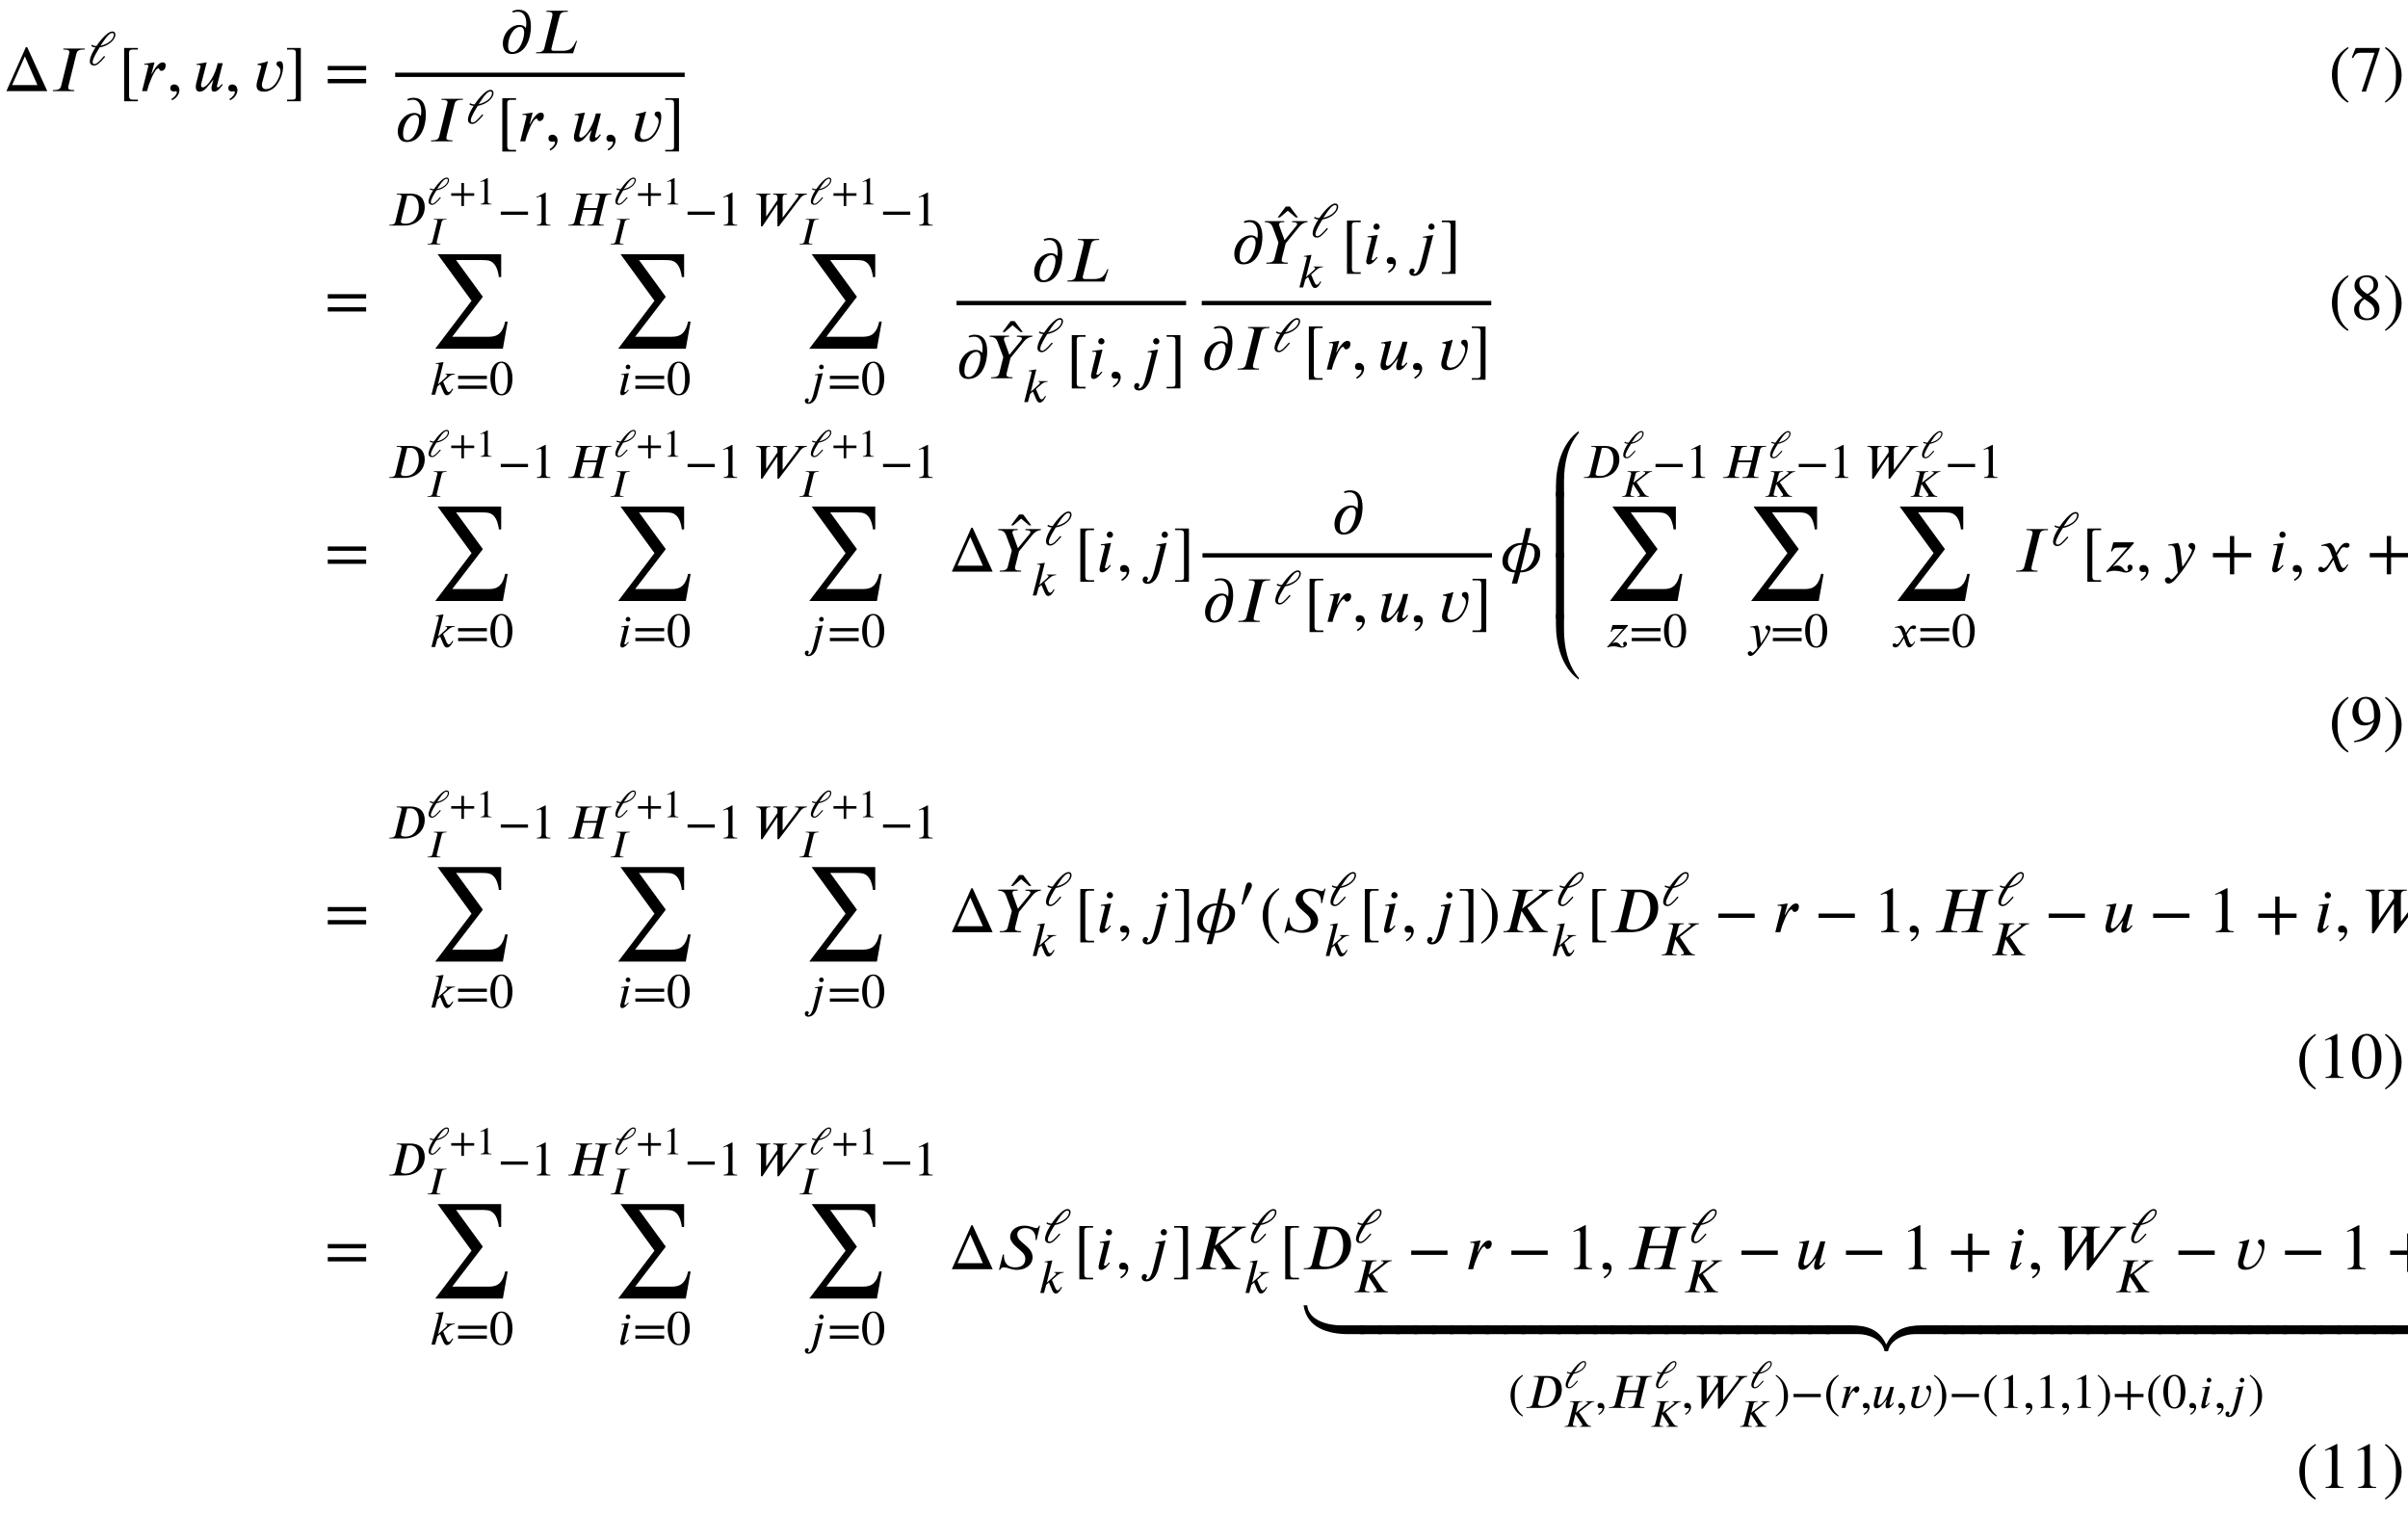 <?xml version='1.0' encoding='UTF-8'?>
<!-- This file was generated by dvisvgm 3.2.2 -->
<svg version='1.1' xmlns='http://www.w3.org/2000/svg' xmlns:xlink='http://www.w3.org/1999/xlink' width='368.204pt' height='231.631pt' viewBox='-.5 -227.544 368.204 231.631'>
<defs>
<path id='g1-9' d='m3.029 1.604c-1.395-1.166-1.694-2.291-1.694-4.144c0-1.923 .309-2.849 1.694-4.035l-.09-.159c-1.594 .946-2.461 2.381-2.461 4.224c0 1.694 .857 3.377 2.431 4.274l.12-.159z'/>
<path id='g1-10' d='m.289-6.575c1.445 1.136 1.694 2.281 1.694 4.144c0 1.933-.279 2.869-1.694 4.035l.09 .159c1.584-.966 2.461-2.381 2.461-4.224c0-1.694-.907-3.357-2.431-4.274l-.12 .159z'/>
<path id='g1-17' d='m3.786-3.238c0 1.973-.448 3.118-1.295 3.118c-.857 0-1.295-1.136-1.295-3.158s.448-3.198 1.275-3.198c.877 0 1.315 1.166 1.315 3.238zm.956-.05c0-2.042-.907-3.447-2.212-3.447c-1.604 0-2.291 1.624-2.291 3.387c0 1.634 .548 3.487 2.252 3.487c1.624 0 2.252-1.714 2.252-3.427z'/>
<path id='g1-18' d='m3.925 0v-.149c-.747 0-.946-.179-.946-.608v-5.948l-.09-.03l-1.783 .907v.139l.269-.1c.179-.07 .349-.12 .448-.12c.209 0 .299 .149 .299 .488v4.473c0 .548-.209 .757-.946 .797v.149h2.75z'/>
<path id='g1-24' d='m4.473-6.436v-.159h-3.676l-.598 1.465l.179 .09c.418-.677 .588-.817 1.166-.817h2.142l-1.973 5.938h.648l2.112-6.516z'/>
<path id='g1-25' d='m2.7-2.71c.677 .458 .976 .857 .976 1.474c0 .648-.448 1.096-1.096 1.096c-.757 0-1.265-.518-1.265-1.435c0-.648 .209-1.056 .797-1.534l.588 .399zm.837-2.6c0 .618-.259 1.036-.936 1.435c-.877-.518-1.245-.976-1.245-1.594s.428-.986 1.096-.986c.677 0 1.086 .458 1.086 1.146zm.897 3.766c0-.797-.319-1.335-1.544-2.152c.986-.528 1.335-.867 1.335-1.614c0-.777-.687-1.425-1.674-1.425c-1.106 0-1.933 .598-1.933 1.554c0 .648 .209 1.026 1.235 1.873c-1.066 .747-1.295 1.136-1.295 1.823c0 .936 .787 1.624 1.913 1.624c1.196 0 1.963-.658 1.963-1.684z'/>
<path id='g1-26' d='m3.606-3.537c0 .528-.727 .747-1.166 .747c-.747 0-1.225-.747-1.225-1.933c0-.538 .149-1.126 .349-1.395c.169-.219 .428-.339 .727-.339c.867 0 1.315 .857 1.315 2.531v.389zm-3.019 3.756c1.295-.179 1.943-.418 2.79-1.186c.797-.727 1.196-1.813 1.196-2.959c0-.837-.239-1.554-.638-2.052c-.389-.478-.927-.757-1.564-.757c-1.186 0-2.072 1.006-2.072 2.351c0 1.215 .717 2.022 1.793 2.022c.588 0 1.066-.149 1.494-.568c-.399 1.634-1.514 2.68-3.029 2.949l.03 .199z'/>
<use id='g5-9' xlink:href='#g1-9'/>
<use id='g5-10' xlink:href='#g1-10'/>
<use id='g5-17' xlink:href='#g1-17'/>
<use id='g5-18' xlink:href='#g1-18'/>
<use id='g5-24' xlink:href='#g1-24'/>
<use id='g5-25' xlink:href='#g1-25'/>
<use id='g5-26' xlink:href='#g1-26'/>
<use id='g3-41' xlink:href='#g2-41' transform='scale(1.25)'/>
<use id='g3-42' xlink:href='#g2-42' transform='scale(1.25)'/>
<use id='g3-44' xlink:href='#g2-44' transform='scale(1.25)'/>
<use id='g3-45' xlink:href='#g2-45' transform='scale(1.25)'/>
<use id='g3-49' xlink:href='#g2-49' transform='scale(1.25)'/>
<use id='g3-50' xlink:href='#g2-50' transform='scale(1.25)'/>
<use id='g3-62' xlink:href='#g2-62' transform='scale(1.25)'/>
<use id='g3-974' xlink:href='#g2-974' transform='scale(1.25)'/>
<use id='g3-1155' xlink:href='#g2-1155' transform='scale(1.25)'/>
<use id='g3-2479' xlink:href='#g2-2479' transform='scale(1.25)'/>
<use id='g3-2483' xlink:href='#g2-2483' transform='scale(1.25)'/>
<use id='g3-2486' xlink:href='#g2-2486' transform='scale(1.25)'/>
<use id='g3-2498' xlink:href='#g2-2498' transform='scale(1.25)'/>
<use id='g3-2509' xlink:href='#g2-2509' transform='scale(1.25)'/>
<use id='g3-2510' xlink:href='#g2-2510' transform='scale(1.25)'/>
<use id='g3-2511' xlink:href='#g2-2511' transform='scale(1.25)'/>
<use id='g3-2518' xlink:href='#g2-2518' transform='scale(1.25)'/>
<use id='g3-2521' xlink:href='#g2-2521' transform='scale(1.25)'/>
<use id='g3-2522' xlink:href='#g2-2522' transform='scale(1.25)'/>
<use id='g3-2524' xlink:href='#g2-2524' transform='scale(1.25)'/>
<use id='g3-2525' xlink:href='#g2-2525' transform='scale(1.25)'/>
<use id='g3-2526' xlink:href='#g2-2526' transform='scale(1.25)'/>
<use id='g3-3872' xlink:href='#g2-3872' transform='scale(1.25)'/>
<use id='g4-41' xlink:href='#g2-41' transform='scale(1.667)'/>
<use id='g4-42' xlink:href='#g2-42' transform='scale(1.667)'/>
<use id='g4-44' xlink:href='#g2-44' transform='scale(1.667)'/>
<use id='g4-45' xlink:href='#g2-45' transform='scale(1.667)'/>
<use id='g4-50' xlink:href='#g2-50' transform='scale(1.667)'/>
<use id='g4-62' xlink:href='#g2-62' transform='scale(1.667)'/>
<use id='g4-92' xlink:href='#g2-92' transform='scale(1.667)'/>
<use id='g4-94' xlink:href='#g2-94' transform='scale(1.667)'/>
<use id='g4-548' xlink:href='#g2-548' transform='scale(1.667)'/>
<use id='g4-634' xlink:href='#g2-634' transform='scale(1.667)'/>
<use id='g4-1155' xlink:href='#g2-1155' transform='scale(1.667)'/>
<use id='g4-1438' xlink:href='#g2-1438' transform='scale(1.667)'/>
<use id='g4-1439' xlink:href='#g2-1439' transform='scale(1.667)'/>
<use id='g4-1440' xlink:href='#g2-1440' transform='scale(1.667)'/>
<use id='g4-1441' xlink:href='#g2-1441' transform='scale(1.667)'/>
<use id='g4-1442' xlink:href='#g2-1442' transform='scale(1.667)'/>
<use id='g4-1443' xlink:href='#g2-1443' transform='scale(1.667)'/>
<use id='g4-2477' xlink:href='#g2-2477' transform='scale(1.667)'/>
<use id='g4-2479' xlink:href='#g2-2479' transform='scale(1.667)'/>
<use id='g4-2483' xlink:href='#g2-2483' transform='scale(1.667)'/>
<use id='g4-2484' xlink:href='#g2-2484' transform='scale(1.667)'/>
<use id='g4-2486' xlink:href='#g2-2486' transform='scale(1.667)'/>
<use id='g4-2487' xlink:href='#g2-2487' transform='scale(1.667)'/>
<use id='g4-2494' xlink:href='#g2-2494' transform='scale(1.667)'/>
<use id='g4-2498' xlink:href='#g2-2498' transform='scale(1.667)'/>
<use id='g4-2500' xlink:href='#g2-2500' transform='scale(1.667)'/>
<use id='g4-2509' xlink:href='#g2-2509' transform='scale(1.667)'/>
<use id='g4-2510' xlink:href='#g2-2510' transform='scale(1.667)'/>
<use id='g4-2511' xlink:href='#g2-2511' transform='scale(1.667)'/>
<use id='g4-2518' xlink:href='#g2-2518' transform='scale(1.667)'/>
<use id='g4-2521' xlink:href='#g2-2521' transform='scale(1.667)'/>
<use id='g4-2522' xlink:href='#g2-2522' transform='scale(1.667)'/>
<use id='g4-2524' xlink:href='#g2-2524' transform='scale(1.667)'/>
<use id='g4-2525' xlink:href='#g2-2525' transform='scale(1.667)'/>
<use id='g4-2526' xlink:href='#g2-2526' transform='scale(1.667)'/>
<use id='g4-3187' xlink:href='#g2-3187' transform='scale(1.667)'/>
<use id='g4-3191' xlink:href='#g2-3191' transform='scale(1.667)'/>
<use id='g4-3640' xlink:href='#g2-3640' transform='scale(1.667)'/>
<use id='g4-3853' xlink:href='#g2-3853' transform='scale(1.667)'/>
<use id='g4-3854' xlink:href='#g2-3854' transform='scale(1.667)'/>
<use id='g4-3857' xlink:href='#g2-3857' transform='scale(1.667)'/>
<use id='g4-3866' xlink:href='#g2-3866' transform='scale(1.667)'/>
<path id='g2-41' d='m1.817 .962c-.837-.699-1.016-1.375-1.016-2.487c0-1.154 .185-1.71 1.016-2.421l-.054-.096c-.956 .568-1.476 1.429-1.476 2.534c0 1.016 .514 2.026 1.459 2.564l.072-.096z'/>
<path id='g2-42' d='m.173-3.945c.867 .681 1.016 1.369 1.016 2.487c0 1.16-.167 1.722-1.016 2.421l.054 .096c.95-.58 1.476-1.429 1.476-2.534c0-1.016-.544-2.014-1.459-2.564l-.072 .096z'/>
<path id='g2-44' d='m3.802-1.315v-.395h-1.56v-1.56h-.395v1.56h-1.56v.395h1.56v1.56h.395v-1.56h1.56z'/>
<path id='g2-45' d='m.496 .843c.412-.197 .669-.574 .669-.933c0-.311-.209-.52-.478-.52c-.215 0-.359 .137-.359 .341s.126 .305 .347 .305c.066 0 .126-.024 .173-.024s.084 .036 .084 .078c0 .197-.167 .418-.496 .64l.06 .114z'/>
<path id='g2-49' d='m2.271-1.943c0 1.184-.269 1.871-.777 1.871c-.514 0-.777-.681-.777-1.895s.269-1.919 .765-1.919c.526 0 .789 .699 .789 1.943zm.574-.03c0-1.225-.544-2.068-1.327-2.068c-.962 0-1.375 .974-1.375 2.032c0 .98 .329 2.092 1.351 2.092c.974 0 1.351-1.028 1.351-2.056z'/>
<path id='g2-50' d='m2.355 0v-.09c-.448 0-.568-.108-.568-.365v-3.569l-.054-.018l-1.07 .544v.084l.161-.06c.108-.042 .209-.072 .269-.072c.126 0 .179 .09 .179 .293v2.684c0 .329-.126 .454-.568 .478v.09h1.65z'/>
<path id='g2-62' d='m3.808-.717v-.395h-3.521v.395h3.521zm0-1.196v-.395h-3.521v.395h3.521z'/>
<path id='g2-92' d='m1.787 .933v-.149h-.496c-.197 0-.311-.084-.311-.323v-3.981c0-.215 .108-.287 .311-.287h.496v-.149h-1.261v4.89h1.261z'/>
<path id='g2-94' d='m1.465 .933v-4.89h-1.261v.149h.502c.227 0 .305 .114 .305 .323v3.993c0 .185-.072 .275-.281 .275h-.526v.149h1.261z'/>
<path id='g2-548' d='m-.448-3.031l-.747-.998h-.371l-.741 .998h.203l.723-.616l.729 .616h.203z'/>
<path id='g2-634' d='m3.132-.55h-2.319l1.166-2.63l1.154 2.63zm.903 .55l-1.841-4.029h-.12l-1.787 4.029h3.748z'/>
<path id='g2-974' d='m1.602-2.367c.311-.484 .64-.968 .933-1.267c.149-.155 .323-.281 .49-.281c.137 0 .209 .072 .209 .185c0 .574-.687 1.16-1.626 1.369l-.006-.006zm-1.142 .042c.161 .114 .347 .167 .526 .173c-.084 .132-.167 .263-.239 .395c-.281 .49-.46 .974-.46 1.303c0 .347 .239 .52 .52 .52c.377 0 .729-.341 1.357-1.076l-.126-.102c-.58 .669-.909 .998-1.19 .998c-.161 0-.215-.114-.215-.257c0-.4 .544-1.279 .855-1.781c1.052-.155 1.925-.927 1.925-1.554c0-.275-.132-.4-.383-.4c-.49 0-1.297 .849-1.925 1.775c-.179 0-.365-.012-.562-.149l-.084 .155z'/>
<path id='g2-1155' d='m3.712-1.315v-.395h-3.33v.395h3.33z'/>
<path id='g2-1438' d='m2.391-6.007c-1.56 1.1-2.092 3.246-2.092 5.057v.95h.741v-1.429c0-1.518 .323-3.222 1.351-4.4v-.179z'/>
<path id='g2-1439' d='m1.04 0v-6.037h-.741v6.037h.741z'/>
<path id='g2-1440' d='m2.391-.179c-1.028-1.178-1.351-2.881-1.351-4.4v-1.429h-.741v.95c0 1.811 .532 3.957 2.092 5.057v-.179z'/>
<path id='g2-1441' d='m2.391 0v-.95c0-1.811-.532-3.957-2.092-5.057v.179c1.028 1.178 1.351 2.881 1.351 4.4v1.429h.741z'/>
<path id='g2-1442' d='m2.391 0v-6.037h-.741v6.037h.741z'/>
<path id='g2-1443' d='m2.391-6.007h-.741v1.429c0 1.518-.323 3.222-1.351 4.4v.179c1.56-1.1 2.092-3.246 2.092-5.057v-.95z'/>
<path id='g2-2477' d='m2.02-1.877c.09-.024 .209-.024 .305-.024c.466 0 .849 .209 .849 .646c0 .777-.574 1.028-1.136 1.028c-.155 0-.275-.012-.424-.054l.406-1.596zm.406-1.775c.078-.012 .167-.018 .257-.018c.323 0 .711 .126 .711 .586c0 .58-.335 .974-1.004 .974c-.09 0-.197-.012-.317-.036l.353-1.506zm-1.243-.251l-.03 .096h.114c.353 0 .466 .096 .466 .251c0 .036-.006 .096-.012 .126l-.735 2.959c-.048 .203-.161 .377-.616 .377h-.12l-.024 .096h1.937c1.237 0 1.728-.562 1.728-1.154c0-.508-.4-.759-.759-.825l-.018-.024c.12-.03 .293-.078 .442-.155c.287-.143 .544-.412 .544-.879c0-.813-.909-.867-1.411-.867h-1.506z'/>
<path id='g2-2479' d='m2.421-3.658c.096-.012 .233-.018 .353-.018c.879 0 1.076 .819 1.076 1.506c0 .843-.472 1.943-1.62 1.943c-.209 0-.568-.012-.568-.257c0-.018 0-.048 .03-.161l.729-3.013zm-1.261-.245l-.03 .102h.149c.353 0 .46 .09 .46 .221c0 .042-.012 .096-.024 .143l-.729 2.971c-.048 .203-.185 .371-.628 .371h-.108l-.024 .096h1.829c1.542 0 2.517-.998 2.517-2.26c0-1.028-.604-1.644-1.728-1.644h-1.686z'/>
<path id='g2-2483' d='m5.517-3.903h-1.973l-.024 .096h.12c.341 0 .454 .09 .454 .233c0 .042-.012 .084-.024 .143l-.317 1.297h-1.662l.311-1.297c.048-.209 .155-.377 .628-.377h.108l.024-.096h-1.973l-.024 .096h.12c.371 0 .466 .108 .466 .233c0 .042-.012 .108-.024 .143l-.735 2.965c-.048 .203-.185 .371-.634 .371h-.108l-.024 .096h1.973l.024-.096h-.12c-.353 0-.46-.084-.46-.227c0-.048 .012-.108 .024-.143l.365-1.447h1.674l-.365 1.447c-.054 .221-.197 .371-.628 .371h-.108l-.024 .096h1.967l.024-.096h-.114c-.353 0-.466-.078-.466-.203c0-.06 .012-.114 .024-.167l.735-2.965c.054-.209 .179-.377 .634-.377h.108l.024-.096z'/>
<path id='g2-2484' d='m3.168-3.903h-1.961l-.024 .096h.108c.359 0 .46 .096 .46 .227c0 .042-.012 .096-.024 .143l-.735 2.971c-.048 .203-.173 .371-.628 .371h-.114l-.024 .096h1.961l.024-.096h-.102c-.353 0-.466-.072-.466-.197c0-.06 .006-.126 .018-.173l.735-2.971c.054-.215 .179-.371 .634-.371h.114l.024-.096z'/>
<path id='g2-2486' d='m4.794-3.903h-1.291l-.024 .096c.251 0 .299 .042 .305 .126c0 .078-.048 .126-.108 .173l-1.686 1.321h-.03l.317-1.249c.054-.209 .132-.371 .58-.371h.066l.024-.096h-1.865l-.024 .096h.108c.359 0 .454 .096 .454 .227c0 .126-.018 .132-.06 .293l-.699 2.821c-.042 .161-.143 .371-.502 .371h-.108l-.024 .096h1.817l.024-.096h-.102c-.353 0-.466-.096-.466-.239c0-.042 .006-.084 .018-.132l.371-1.453h.024l.933 1.417c.048 .078 .096 .114 .096 .209c0 .167-.114 .197-.281 .197h-.066l-.024 .096h1.716l.024-.096c-.389 0-.586-.215-.759-.472l-1.118-1.662l1.62-1.261c.251-.197 .412-.317 .717-.317l.024-.096z'/>
<path id='g2-2487' d='m3.993-1.136h-.096c-.03 .084-.06 .155-.102 .221c-.275 .556-.58 .687-1.19 .687h-.729c-.072 0-.239-.012-.239-.143c0-.012 .006-.096 .03-.185l.729-2.875c.054-.221 .179-.377 .628-.377h.108l.024-.096h-1.955l-.024 .096h.108c.371 0 .454 .108 .454 .221c0 .054-.018 .173-.042 .269l-.705 2.851c-.048 .203-.191 .371-.64 .371h-.102l-.024 .096h3.401l.365-1.136z'/>
<path id='g2-2494' d='m4.065-3.993h-.096c-.018 .09-.102 .221-.221 .221c-.257 0-.598-.221-1.094-.221c-.944 0-1.333 .562-1.333 1.046c0 .293 .269 .616 .436 .783c.215 .209 .502 .424 .681 .61c.167 .167 .275 .365 .275 .574c0 .389-.173 .813-.933 .813c-.783 0-1.004-.526-1.022-.998c0-.06-.006-.126-.006-.185h-.096l-.359 1.411h.096c.096-.161 .179-.227 .329-.227c.454 0 .64 .227 1.201 .227c.938 0 1.459-.55 1.459-1.142c0-.52-.353-.867-.705-1.16c-.335-.287-.699-.538-.699-.95c0-.424 .466-.58 .723-.58c.669 0 .956 .454 .956 .956c0 .048 0 .096-.006 .143h.096l.317-1.321z'/>
<path id='g2-2498' d='m6.581-3.903h-1.447l-.024 .096h.102c.245 0 .323 .054 .323 .149c0 .114-.137 .299-.239 .43l-1.662 2.212h-.036v-2.361c0-.209 .054-.43 .424-.43h.108l.024-.096h-1.704l-.024 .096h.048c.377 0 .49 .143 .49 .329v.365l-1.351 1.985h-.03v-2.254c0-.424 .221-.424 .454-.424h.042l.024-.096h-1.722l-.024 .096h.06c.335 0 .532 .173 .532 .502v3.401h.173l1.775-2.642h.066v2.642h.173l2.618-3.443c.149-.197 .406-.442 .801-.46l.024-.096z'/>
<path id='g2-2500' d='m4.154-3.903h-1.417l-.024 .096c.347 0 .472 .054 .472 .167c0 .066-.024 .114-.096 .203l-1.04 1.267h-.024l-.448-1.237c-.012-.042-.042-.108-.042-.161c0-.149 .048-.239 .347-.239h.114l.024-.096h-1.787l-.024 .096c.46 0 .634 .185 .735 .454l.532 1.417l-.365 1.47c-.048 .203-.167 .371-.628 .371h-.102l-.024 .096h1.961l.024-.096h-.12c-.347 0-.454-.09-.454-.215c0-.066 .006-.102 .018-.155l.353-1.399l1.249-1.53c.185-.227 .412-.389 .741-.412l.024-.096z'/>
<path id='g2-2509' d='m1.357-2.636l-.944 .132l.018 .096c.042-.012 .114-.024 .167-.024c.137 0 .185 .03 .185 .132c0 .018-.006 .06-.012 .072c-.472 1.835-.472 1.949-.472 2.02c0 .161 .072 .275 .239 .275c.293 0 .592-.359 .801-.628l-.078-.06c-.215 .233-.251 .305-.383 .305c-.042 0-.078-.018-.078-.06c0-.024 0-.048 .006-.084l.55-2.176zm.179-.747c0-.149-.132-.299-.287-.299c-.173 0-.287 .149-.287 .299c0 .155 .114 .275 .287 .275c.155 0 .287-.12 .287-.275z'/>
<path id='g2-2510' d='m2.098-2.636l-.944 .167l.018 .102c.042-.018 .114-.03 .161-.03c.132 0 .191 .06 .191 .132l-.55 2.17c-.143 .574-.341 1.028-.616 1.028c-.03 0-.06-.036-.06-.06c0-.096 .096-.114 .096-.203c0-.137-.096-.227-.209-.227c-.209 0-.281 .179-.281 .311c0 .167 .12 .365 .436 .365c.646 0 .98-.687 1.112-1.213l.646-2.54zm.126-.747c0-.149-.132-.299-.287-.299c-.173 0-.287 .149-.287 .299c0 .155 .114 .275 .287 .275c.155 0 .287-.12 .287-.275z'/>
<path id='g2-2511' d='m3.15-2.558h-1.16l-.024 .072h.072c.06 0 .155 .042 .155 .114c0 .078-.06 .155-.126 .215l-.998 .891l.675-2.726l-.944 .149l.018 .084c.048-.012 .108-.012 .161-.012c.132 0 .191 .066 .191 .132c0 .042-.006 .084-.018 .12l-.885 3.521h.454l.269-.992l.335-.293l.377 .879c.066 .155 .191 .472 .466 .472c.406 0 .687-.64 .759-.765l-.09-.066c-.132 .179-.263 .436-.442 .436c-.155 0-.227-.143-.317-.353l-.383-.909l.634-.55c.227-.197 .395-.305 .795-.347l.024-.072z'/>
<path id='g2-2518' d='m1.046-1.596l.275-1.04l-.938 .137l.012 .09c.036-.006 .12-.018 .161-.018c.132 0 .197 .036 .197 .114c0 .03-.006 .072-.024 .137l-.55 2.176h.46l.126-.454c.03-.102 .55-1.632 .915-1.632c.108 0 .048 .227 .281 .227c.245 0 .389-.263 .389-.49c0-.161-.09-.287-.263-.287c-.329 0-.616 .389-.819 .711c-.066 .108-.137 .227-.191 .335l-.03-.006z'/>
<path id='g2-2521' d='m2.654-2.558h-.46l-.126 .448c-.12 .436-.395 .968-.652 1.309c-.209 .275-.448 .46-.598 .46c-.108 0-.155-.078-.155-.203c0-.048 .006-.09 .018-.143l.502-1.949l-.938 .155l.018 .09c.042-.012 .114-.018 .155-.018c.132 0 .197 .066 .197 .137c0 .024-.012 .06-.036 .149l-.353 1.381c-.03 .114-.048 .227-.048 .353c0 .227 .084 .442 .365 .442c.137 0 .293-.066 .43-.167c.239-.179 .777-.903 .819-.933h.006l-.155 .568c-.018 .072-.024 .167-.024 .221c0 .197 .066 .311 .239 .311c.347 0 .652-.442 .789-.64l-.078-.066l-.03 .036c-.102 .12-.215 .275-.341 .275c-.06 0-.084-.036-.084-.084c0-.018 0-.03 .006-.054l.532-2.08z'/>
<path id='g2-2522' d='m1.476-2.714l-.024-.024c-.299 .132-.622 .173-.933 .251v.09c.078 0 .341 0 .341 .12c0 .048-.018 .102-.03 .149l-.347 1.255c-.036 .12-.054 .245-.054 .371c0 .436 .311 .556 .693 .556c.442 0 .903-.263 1.16-.622c.347-.478 .58-1.082 .58-1.674c0-.191-.03-.496-.281-.496c-.173 0-.323 .048-.323 .251c0 .263 .365 .209 .365 .652c0 .149-.042 .299-.09 .442c-.191 .538-.61 1.213-1.255 1.213c-.239 0-.359-.167-.359-.395c0-.066 .006-.132 .024-.191l.532-1.949z'/>
<path id='g2-2524' d='m1.823-1.722l-.12-.329c-.072-.197-.185-.442-.448-.586l-.789 .197l.018 .108c.06-.024 .149-.036 .227-.036c.329 0 .484 .245 .586 .532l.197 .55l-.389 .604c-.191 .293-.347 .353-.418 .353c-.149 0-.126-.12-.281-.12c-.149 0-.227 .126-.227 .221c0 .132 .096 .281 .311 .281c.335 0 .508-.257 .699-.55l.377-.586l.239 .675c.078 .215 .191 .46 .436 .46c.347 0 .616-.574 .687-.664l-.084-.06c-.126 .257-.269 .341-.365 .341c-.269 0-.406-.807-.586-1.178l.329-.508c.084-.132 .149-.227 .329-.227c.102 0 .132 .054 .263 .054c.155 0 .233-.137 .233-.251c0-.126-.102-.197-.293-.197c-.299 0-.508 .263-.664 .502l-.269 .412z'/>
<path id='g2-2525' d='m1.614-1.835c-.054-.442-.096-.598-.233-.795l-.897 .149l.012 .096c.054-.006 .149-.024 .215-.024c.335 0 .389 .359 .418 .628l.227 1.877c-.155 .239-.496 .61-.598 .61c-.096 0-.084-.185-.341-.185c-.078 0-.239 .066-.239 .245c0 .143 .114 .329 .335 .329c.406 0 .795-.586 1.231-1.136c.251-.317 1.219-1.751 1.219-2.218c0-.233-.149-.371-.341-.371c-.173 0-.281 .108-.281 .239c0 .227 .311 .287 .311 .412c0 .108-.048 .227-.167 .448c-.132 .245-.341 .604-.705 1.1l-.167-1.405z'/>
<path id='g2-2526' d='m2.792-2.69h-1.877l-.215 .819l.108 .024c.137-.329 .281-.365 .622-.365h.783c-.64 .747-1.309 1.476-1.961 2.212l.066 .06c.221-.096 .49-.143 .729-.143c.197 0 .4 .03 .592 .084c.126 .03 .275 .084 .406 .084c.275 0 .634-.155 .634-.478c0-.143-.09-.251-.239-.251c-.114 0-.227 .114-.227 .227c0 .132 .072 .149 .072 .227c0 .096-.072 .143-.161 .143c-.269 0-.287-.514-.837-.514c-.137 0-.287 .042-.4 .126l-.018-.006c.64-.717 1.279-1.435 1.925-2.152v-.096z'/>
<path id='g2-3187' d='m2.194-1.907c0 .185-.036 .389-.09 .586c-.167 .61-.52 1.207-.98 1.207c-.377 0-.4-.359-.4-.586c0-.831 .514-1.722 1.106-1.722c.161 0 .365 .126 .365 .514zm-1.028-1.829c.149-.048 .281-.078 .442-.078c.61 0 .783 .556 .783 1.082c0 .143-.018 .287-.042 .418c-.126-.221-.383-.287-.574-.287c-.873 0-1.536 .855-1.536 1.698c0 .508 .227 .968 .813 .968c1.399 0 1.763-1.62 1.763-2.505c0-1.016-.371-1.554-1.124-1.554c-.203 0-.418 .036-.586 .137l.06 .12z'/>
<path id='g2-3191' d='m1.435-.114c-.418 0-.693-.454-.693-.831c0-.711 .508-1.512 1.285-1.512l-.592 2.343zm1.064-2.343c.508-.006 .699 .311 .699 .783c0 .658-.556 1.56-1.279 1.56l.58-2.343zm.371-1.536h-.49c-.096 .454-.203 .909-.317 1.363h-.096c-.478 0-.891 .161-1.225 .502c-.317 .323-.502 .717-.502 1.172c0 .687 .496 1.022 1.142 1.022l-.275 1.028h.484l.287-1.028c.52 0 .992-.161 1.351-.55c.317-.341 .478-.753 .478-1.219c0-.699-.55-.927-1.166-.927l.329-1.363z'/>
<path id='g2-3640' d='m7.185-2.78h-.233c-.215 .98-.628 1.393-1.459 1.393h-3.395l2.809-3.664l-2.457-3.371h2.254c.209 0 .466 .006 .634 .03c.4 .048 .801 .359 .968 1.142c.024 .12 .066 .275 .066 .389h.215v-2.098h-5.834l3.114 4.274l-3.33 4.394h6.205l.442-2.487z'/>
<path id='g2-3853' d='m5.428 3.844v-.807h-2.152c-1.16 0-2.959-.43-3.09-1.841h-.335c.305 2.104 2.271 2.648 4.125 2.648h1.453z'/>
<path id='g2-3854' d='m1.949 3.844v-.807h-1.955v.807h1.955z'/>
<path id='g2-3857' d='m11.082 3.844v-.807h-2.295c-1.465 0-2.63 .365-3.264 1.739h-.024c-.634-1.375-1.763-1.739-3.228-1.739h-2.331v.807h3.031c.885 0 2.182 .478 2.379 1.572h.323c.197-1.094 1.53-1.572 2.415-1.572h2.995z'/>
<path id='g2-3866' d='m5.177 1.196c-.132 1.411-1.931 1.841-3.09 1.841h-2.152v.807h1.453c1.853 0 3.82-.544 4.125-2.648h-.335z'/>
<path id='g2-3872' d='m.771-.173c.311-.574 .944-1.835 1.052-2.128c.024-.06 .048-.185 .048-.239c0-.251-.161-.359-.341-.359c-.155 0-.305 .09-.389 .347c-.09 .299-.412 1.692-.544 2.319l.173 .06z'/>
</defs>
<g id='page219'>
<g fill='currentColor'>
<use x='0' y='-213.615' xlink:href='#g4-634'/>
<use x='7.193' y='-213.615' xlink:href='#g4-2484'/>
<use x='12.872' y='-217.6' xlink:href='#g3-974'/>
<use x='17.606' y='-213.615' xlink:href='#g4-92'/>
<use x='20.924' y='-213.615' xlink:href='#g4-2518'/>
<use x='24.989' y='-213.615' xlink:href='#g4-45'/>
<use x='29.14' y='-213.615' xlink:href='#g4-2521'/>
<use x='33.862' y='-213.615' xlink:href='#g4-45'/>
<use x='38.013' y='-213.615' xlink:href='#g4-2522'/>
<use x='43.054' y='-213.615' xlink:href='#g4-94'/>
<use x='49.139' y='-213.615' xlink:href='#g4-62'/>
<use x='75.989' y='-219.393' xlink:href='#g4-3187'/>
<use x='81.08' y='-219.393' xlink:href='#g4-2487'/>
<rect x='59.926' y='-216.434' height='.658' width='44.27'/>
<use x='59.926' y='-205.931' xlink:href='#g4-3187'/>
<use x='65.017' y='-205.931' xlink:href='#g4-2484'/>
<use x='70.696' y='-208.671' xlink:href='#g3-974'/>
<use x='75.431' y='-205.931' xlink:href='#g4-92'/>
<use x='78.748' y='-205.931' xlink:href='#g4-2518'/>
<use x='82.813' y='-205.931' xlink:href='#g4-45'/>
<use x='86.964' y='-205.931' xlink:href='#g4-2521'/>
<use x='91.686' y='-205.931' xlink:href='#g4-45'/>
<use x='95.838' y='-205.931' xlink:href='#g4-2522'/>
<use x='100.879' y='-205.931' xlink:href='#g4-94'/>
<use x='355.587' y='-213.615' xlink:href='#g5-9'/>
<use x='358.905' y='-213.615' xlink:href='#g5-24'/>
<use x='363.886' y='-213.615' xlink:href='#g5-10'/>
<use x='49.139' y='-178.712' xlink:href='#g4-62'/>
<use x='58.731' y='-193.051' xlink:href='#g3-2479'/>
<use x='64.746' y='-196.285' xlink:href='#g2-974'/>
<use x='68.207' y='-196.285' xlink:href='#g2-44'/>
<use x='72.302' y='-196.285' xlink:href='#g2-50'/>
<use x='64.634' y='-190.164' xlink:href='#g2-2484'/>
<use x='75.597' y='-193.051' xlink:href='#g3-1155'/>
<use x='80.715' y='-193.051' xlink:href='#g3-50'/>
<use x='65.155' y='-173.736' xlink:href='#g4-3640'/>
<use x='65.139' y='-167.19' xlink:href='#g3-2511'/>
<use x='69.189' y='-167.19' xlink:href='#g3-62'/>
<use x='74.307' y='-167.19' xlink:href='#g3-49'/>
<use x='86.111' y='-193.051' xlink:href='#g3-2483'/>
<use x='93.307' y='-196.285' xlink:href='#g2-974'/>
<use x='96.768' y='-196.285' xlink:href='#g2-44'/>
<use x='100.863' y='-196.285' xlink:href='#g2-50'/>
<use x='92.634' y='-190.164' xlink:href='#g2-2484'/>
<use x='104.158' y='-193.051' xlink:href='#g3-1155'/>
<use x='109.276' y='-193.051' xlink:href='#g3-50'/>
<use x='93.126' y='-173.736' xlink:href='#g4-3640'/>
<use x='93.973' y='-167.19' xlink:href='#g3-2509'/>
<use x='96.296' y='-167.19' xlink:href='#g3-62'/>
<use x='101.415' y='-167.19' xlink:href='#g3-49'/>
<use x='114.672' y='-193.051' xlink:href='#g3-2498'/>
<use x='123.198' y='-196.285' xlink:href='#g2-974'/>
<use x='126.659' y='-196.285' xlink:href='#g2-44'/>
<use x='130.754' y='-196.285' xlink:href='#g2-50'/>
<use x='121.517' y='-190.164' xlink:href='#g2-2484'/>
<use x='134.049' y='-193.051' xlink:href='#g3-1155'/>
<use x='139.167' y='-193.051' xlink:href='#g3-50'/>
<use x='122.352' y='-173.736' xlink:href='#g4-3640'/>
<use x='122.683' y='-167.19' xlink:href='#g3-2510'/>
<use x='126.038' y='-167.19' xlink:href='#g3-62'/>
<use x='131.156' y='-167.19' xlink:href='#g3-49'/>
<use x='157.24' y='-184.491' xlink:href='#g4-3187'/>
<use x='162.331' y='-184.491' xlink:href='#g4-2487'/>
<rect x='145.759' y='-181.532' height='.658' width='35.107'/>
<use x='145.759' y='-169.701' xlink:href='#g4-3187'/>
<use x='156.638' y='-171.723' xlink:href='#g4-548'/>
<use x='150.451' y='-169.701' xlink:href='#g4-2500'/>
<use x='157.774' y='-173.768' xlink:href='#g3-974'/>
<use x='155.781' y='-166.065' xlink:href='#g3-2511'/>
<use x='162.509' y='-169.701' xlink:href='#g4-92'/>
<use x='165.826' y='-169.701' xlink:href='#g4-2509'/>
<use x='168.925' y='-169.701' xlink:href='#g4-45'/>
<use x='173.076' y='-169.701' xlink:href='#g4-2510'/>
<use x='177.549' y='-169.701' xlink:href='#g4-94'/>
<use x='187.839' y='-187.223' xlink:href='#g4-3187'/>
<use x='198.718' y='-189.245' xlink:href='#g4-548'/>
<use x='192.531' y='-187.223' xlink:href='#g4-2500'/>
<use x='199.854' y='-191.29' xlink:href='#g3-974'/>
<use x='197.861' y='-183.586' xlink:href='#g3-2511'/>
<use x='204.588' y='-187.223' xlink:href='#g4-92'/>
<use x='207.906' y='-187.223' xlink:href='#g4-2509'/>
<use x='211.004' y='-187.223' xlink:href='#g4-45'/>
<use x='215.155' y='-187.223' xlink:href='#g4-2510'/>
<use x='219.629' y='-187.223' xlink:href='#g4-94'/>
<rect x='183.257' y='-181.532' height='.658' width='44.27'/>
<use x='183.257' y='-171.029' xlink:href='#g4-3187'/>
<use x='188.348' y='-171.029' xlink:href='#g4-2484'/>
<use x='194.027' y='-173.768' xlink:href='#g3-974'/>
<use x='198.762' y='-171.029' xlink:href='#g4-92'/>
<use x='202.079' y='-171.029' xlink:href='#g4-2518'/>
<use x='206.144' y='-171.029' xlink:href='#g4-45'/>
<use x='210.295' y='-171.029' xlink:href='#g4-2521'/>
<use x='215.017' y='-171.029' xlink:href='#g4-45'/>
<use x='219.169' y='-171.029' xlink:href='#g4-2522'/>
<use x='224.21' y='-171.029' xlink:href='#g4-94'/>
<use x='355.587' y='-178.712' xlink:href='#g5-9'/>
<use x='358.905' y='-178.712' xlink:href='#g5-25'/>
<use x='363.886' y='-178.712' xlink:href='#g5-10'/>
<use x='49.139' y='-140.128' xlink:href='#g4-62'/>
<use x='58.731' y='-154.468' xlink:href='#g3-2479'/>
<use x='64.746' y='-157.702' xlink:href='#g2-974'/>
<use x='68.207' y='-157.702' xlink:href='#g2-44'/>
<use x='72.302' y='-157.702' xlink:href='#g2-50'/>
<use x='64.634' y='-151.58' xlink:href='#g2-2484'/>
<use x='75.597' y='-154.468' xlink:href='#g3-1155'/>
<use x='80.715' y='-154.468' xlink:href='#g3-50'/>
<use x='65.155' y='-135.152' xlink:href='#g4-3640'/>
<use x='65.139' y='-128.607' xlink:href='#g3-2511'/>
<use x='69.189' y='-128.607' xlink:href='#g3-62'/>
<use x='74.307' y='-128.607' xlink:href='#g3-49'/>
<use x='86.111' y='-154.468' xlink:href='#g3-2483'/>
<use x='93.307' y='-157.702' xlink:href='#g2-974'/>
<use x='96.768' y='-157.702' xlink:href='#g2-44'/>
<use x='100.863' y='-157.702' xlink:href='#g2-50'/>
<use x='92.634' y='-151.58' xlink:href='#g2-2484'/>
<use x='104.158' y='-154.468' xlink:href='#g3-1155'/>
<use x='109.276' y='-154.468' xlink:href='#g3-50'/>
<use x='93.126' y='-135.152' xlink:href='#g4-3640'/>
<use x='93.973' y='-128.607' xlink:href='#g3-2509'/>
<use x='96.296' y='-128.607' xlink:href='#g3-62'/>
<use x='101.415' y='-128.607' xlink:href='#g3-49'/>
<use x='114.672' y='-154.468' xlink:href='#g3-2498'/>
<use x='123.198' y='-157.702' xlink:href='#g2-974'/>
<use x='126.659' y='-157.702' xlink:href='#g2-44'/>
<use x='130.754' y='-157.702' xlink:href='#g2-50'/>
<use x='121.517' y='-151.58' xlink:href='#g2-2484'/>
<use x='134.049' y='-154.468' xlink:href='#g3-1155'/>
<use x='139.167' y='-154.468' xlink:href='#g3-50'/>
<use x='122.352' y='-135.152' xlink:href='#g4-3640'/>
<use x='122.683' y='-128.607' xlink:href='#g3-2510'/>
<use x='126.038' y='-128.607' xlink:href='#g3-62'/>
<use x='131.156' y='-128.607' xlink:href='#g3-49'/>
<use x='144.563' y='-140.128' xlink:href='#g4-634'/>
<use x='157.943' y='-142.151' xlink:href='#g4-548'/>
<use x='151.756' y='-140.128' xlink:href='#g4-2500'/>
<use x='159.079' y='-144.196' xlink:href='#g3-974'/>
<use x='157.086' y='-136.492' xlink:href='#g3-2511'/>
<use x='163.814' y='-140.128' xlink:href='#g4-92'/>
<use x='167.131' y='-140.128' xlink:href='#g4-2509'/>
<use x='170.23' y='-140.128' xlink:href='#g4-45'/>
<use x='174.381' y='-140.128' xlink:href='#g4-2510'/>
<use x='178.854' y='-140.128' xlink:href='#g4-94'/>
<use x='203.156' y='-145.907' xlink:href='#g4-3187'/>
<rect x='183.367' y='-142.948' height='.658' width='44.27'/>
<use x='183.367' y='-132.445' xlink:href='#g4-3187'/>
<use x='188.458' y='-132.445' xlink:href='#g4-2484'/>
<use x='194.137' y='-135.184' xlink:href='#g3-974'/>
<use x='198.871' y='-132.445' xlink:href='#g4-92'/>
<use x='202.189' y='-132.445' xlink:href='#g4-2518'/>
<use x='206.254' y='-132.445' xlink:href='#g4-45'/>
<use x='210.405' y='-132.445' xlink:href='#g4-2521'/>
<use x='215.127' y='-132.445' xlink:href='#g4-45'/>
<use x='219.278' y='-132.445' xlink:href='#g4-2522'/>
<use x='224.319' y='-132.445' xlink:href='#g4-94'/>
<use x='228.832' y='-140.128' xlink:href='#g4-3191'/>
<use x='236.919' y='-151.616' xlink:href='#g4-1438'/>
<use x='236.919' y='-142.264' xlink:href='#g4-1439'/>
<use x='236.919' y='-132.912' xlink:href='#g4-1439'/>
<use x='236.919' y='-123.609' xlink:href='#g4-1440'/>
<use x='241.402' y='-154.468' xlink:href='#g3-2479'/>
<use x='247.417' y='-157.522' xlink:href='#g2-974'/>
<use x='247.305' y='-151.58' xlink:href='#g2-2486'/>
<use x='252.166' y='-154.468' xlink:href='#g3-1155'/>
<use x='257.284' y='-154.468' xlink:href='#g3-50'/>
<use x='244.775' y='-135.152' xlink:href='#g4-3640'/>
<use x='244.92' y='-128.607' xlink:href='#g3-2526'/>
<use x='248.648' y='-128.607' xlink:href='#g3-62'/>
<use x='253.766' y='-128.607' xlink:href='#g3-49'/>
<use x='262.681' y='-154.468' xlink:href='#g3-2483'/>
<use x='269.876' y='-157.522' xlink:href='#g2-974'/>
<use x='269.204' y='-151.58' xlink:href='#g2-2486'/>
<use x='274.065' y='-154.468' xlink:href='#g3-1155'/>
<use x='279.183' y='-154.468' xlink:href='#g3-50'/>
<use x='266.364' y='-135.152' xlink:href='#g4-3640'/>
<use x='266.52' y='-128.607' xlink:href='#g3-2525'/>
<use x='270.226' y='-128.607' xlink:href='#g3-62'/>
<use x='275.344' y='-128.607' xlink:href='#g3-49'/>
<use x='284.58' y='-154.468' xlink:href='#g3-2498'/>
<use x='293.105' y='-157.522' xlink:href='#g2-974'/>
<use x='291.424' y='-151.58' xlink:href='#g2-2486'/>
<use x='296.873' y='-154.468' xlink:href='#g3-1155'/>
<use x='301.991' y='-154.468' xlink:href='#g3-50'/>
<use x='288.717' y='-135.152' xlink:href='#g4-3640'/>
<use x='288.671' y='-128.607' xlink:href='#g3-2524'/>
<use x='292.781' y='-128.607' xlink:href='#g3-62'/>
<use x='297.899' y='-128.607' xlink:href='#g3-49'/>
<use x='307.387' y='-140.128' xlink:href='#g4-2484'/>
<use x='313.066' y='-144.114' xlink:href='#g3-974'/>
<use x='317.801' y='-140.128' xlink:href='#g4-92'/>
<use x='321.118' y='-140.128' xlink:href='#g4-2526'/>
<use x='326.09' y='-140.128' xlink:href='#g4-45'/>
<use x='330.241' y='-140.128' xlink:href='#g4-2525'/>
<use x='337.396' y='-140.128' xlink:href='#g4-44'/>
<use x='346.434' y='-140.128' xlink:href='#g4-2509'/>
<use x='349.533' y='-140.128' xlink:href='#g4-45'/>
<use x='353.684' y='-140.128' xlink:href='#g4-2524'/>
<use x='361.377' y='-140.128' xlink:href='#g4-44'/>
<use x='370.415' y='-140.128' xlink:href='#g4-2510'/>
<use x='374.889' y='-140.128' xlink:href='#g4-94'/>
<use x='378.206' y='-140.128' xlink:href='#g4-2486'/>
<use x='386.595' y='-144.196' xlink:href='#g3-974'/>
<use x='385.798' y='-136.492' xlink:href='#g3-2511'/>
<use x='391.329' y='-140.128' xlink:href='#g4-92'/>
<use x='394.647' y='-140.128' xlink:href='#g4-2479'/>
<use x='402.667' y='-144.196' xlink:href='#g3-974'/>
<use x='402.517' y='-136.604' xlink:href='#g3-2486'/>
<use x='410.833' y='-140.128' xlink:href='#g4-1155'/>
<use x='419.872' y='-140.128' xlink:href='#g4-2526'/>
<use x='427.057' y='-140.128' xlink:href='#g4-1155'/>
<use x='436.095' y='-140.128' xlink:href='#g4-50'/>
<use x='441.076' y='-140.128' xlink:href='#g4-45'/>
<use x='445.228' y='-140.128' xlink:href='#g4-2483'/>
<use x='454.822' y='-144.196' xlink:href='#g3-974'/>
<use x='453.925' y='-136.604' xlink:href='#g3-2486'/>
<use x='462.241' y='-140.128' xlink:href='#g4-1155'/>
<use x='471.279' y='-140.128' xlink:href='#g4-2525'/>
<use x='478.435' y='-140.128' xlink:href='#g4-1155'/>
<use x='487.473' y='-140.128' xlink:href='#g4-50'/>
<use x='492.454' y='-140.128' xlink:href='#g4-45'/>
<use x='496.605' y='-140.128' xlink:href='#g4-2498'/>
<use x='507.973' y='-144.196' xlink:href='#g3-974'/>
<use x='505.731' y='-136.604' xlink:href='#g3-2486'/>
<use x='514.921' y='-140.128' xlink:href='#g4-1155'/>
<use x='523.959' y='-140.128' xlink:href='#g4-2524'/>
<use x='531.653' y='-140.128' xlink:href='#g4-1155'/>
<use x='540.691' y='-140.128' xlink:href='#g4-50'/>
<use x='545.672' y='-140.128' xlink:href='#g4-94'/>
<use x='551.204' y='-140.128' xlink:href='#g4-44'/>
<use x='560.242' y='-140.128' xlink:href='#g4-2477'/>
<use x='567.575' y='-144.114' xlink:href='#g3-974'/>
<use x='572.309' y='-140.128' xlink:href='#g4-92'/>
<use x='575.627' y='-140.128' xlink:href='#g4-2511'/>
<use x='581.027' y='-140.128' xlink:href='#g4-94'/>
<use x='584.344' y='-151.616' xlink:href='#g4-1441'/>
<use x='584.344' y='-142.264' xlink:href='#g4-1442'/>
<use x='584.344' y='-132.912' xlink:href='#g4-1442'/>
<use x='584.344' y='-123.609' xlink:href='#g4-1443'/>
<use x='355.587' y='-114.245' xlink:href='#g5-9'/>
<use x='358.905' y='-114.245' xlink:href='#g5-26'/>
<use x='363.886' y='-114.245' xlink:href='#g5-10'/>
<use x='49.139' y='-84.993' xlink:href='#g4-62'/>
<use x='58.731' y='-99.332' xlink:href='#g3-2479'/>
<use x='64.746' y='-102.566' xlink:href='#g2-974'/>
<use x='68.207' y='-102.566' xlink:href='#g2-44'/>
<use x='72.302' y='-102.566' xlink:href='#g2-50'/>
<use x='64.634' y='-96.445' xlink:href='#g2-2484'/>
<use x='75.597' y='-99.332' xlink:href='#g3-1155'/>
<use x='80.715' y='-99.332' xlink:href='#g3-50'/>
<use x='65.155' y='-80.017' xlink:href='#g4-3640'/>
<use x='65.139' y='-73.471' xlink:href='#g3-2511'/>
<use x='69.189' y='-73.471' xlink:href='#g3-62'/>
<use x='74.307' y='-73.471' xlink:href='#g3-49'/>
<use x='86.111' y='-99.332' xlink:href='#g3-2483'/>
<use x='93.307' y='-102.566' xlink:href='#g2-974'/>
<use x='96.768' y='-102.566' xlink:href='#g2-44'/>
<use x='100.863' y='-102.566' xlink:href='#g2-50'/>
<use x='92.634' y='-96.445' xlink:href='#g2-2484'/>
<use x='104.158' y='-99.332' xlink:href='#g3-1155'/>
<use x='109.276' y='-99.332' xlink:href='#g3-50'/>
<use x='93.126' y='-80.017' xlink:href='#g4-3640'/>
<use x='93.973' y='-73.471' xlink:href='#g3-2509'/>
<use x='96.296' y='-73.471' xlink:href='#g3-62'/>
<use x='101.415' y='-73.471' xlink:href='#g3-49'/>
<use x='114.672' y='-99.332' xlink:href='#g3-2498'/>
<use x='123.198' y='-102.566' xlink:href='#g2-974'/>
<use x='126.659' y='-102.566' xlink:href='#g2-44'/>
<use x='130.754' y='-102.566' xlink:href='#g2-50'/>
<use x='121.517' y='-96.445' xlink:href='#g2-2484'/>
<use x='134.049' y='-99.332' xlink:href='#g3-1155'/>
<use x='139.167' y='-99.332' xlink:href='#g3-50'/>
<use x='122.352' y='-80.017' xlink:href='#g4-3640'/>
<use x='122.683' y='-73.471' xlink:href='#g3-2510'/>
<use x='126.038' y='-73.471' xlink:href='#g3-62'/>
<use x='131.156' y='-73.471' xlink:href='#g3-49'/>
<use x='144.563' y='-84.993' xlink:href='#g4-634'/>
<use x='157.943' y='-87.016' xlink:href='#g4-548'/>
<use x='151.756' y='-84.993' xlink:href='#g4-2500'/>
<use x='159.079' y='-89.06' xlink:href='#g3-974'/>
<use x='157.086' y='-81.357' xlink:href='#g3-2511'/>
<use x='163.814' y='-84.993' xlink:href='#g4-92'/>
<use x='167.131' y='-84.993' xlink:href='#g4-2509'/>
<use x='170.23' y='-84.993' xlink:href='#g4-45'/>
<use x='174.381' y='-84.993' xlink:href='#g4-2510'/>
<use x='178.854' y='-84.993' xlink:href='#g4-94'/>
<use x='182.172' y='-84.993' xlink:href='#g4-3191'/>
<use x='188.597' y='-88.978' xlink:href='#g3-3872'/>
<use x='192.092' y='-84.993' xlink:href='#g4-41'/>
<use x='195.409' y='-84.993' xlink:href='#g4-2494'/>
<use x='202.582' y='-89.06' xlink:href='#g3-974'/>
<use x='201.885' y='-81.357' xlink:href='#g3-2511'/>
<use x='207.317' y='-84.993' xlink:href='#g4-92'/>
<use x='210.635' y='-84.993' xlink:href='#g4-2509'/>
<use x='213.733' y='-84.993' xlink:href='#g4-45'/>
<use x='217.884' y='-84.993' xlink:href='#g4-2510'/>
<use x='222.357' y='-84.993' xlink:href='#g4-94'/>
<use x='225.675' y='-84.993' xlink:href='#g4-42'/>
<use x='228.993' y='-84.993' xlink:href='#g4-2486'/>
<use x='237.381' y='-89.06' xlink:href='#g3-974'/>
<use x='236.584' y='-81.357' xlink:href='#g3-2511'/>
<use x='242.116' y='-84.993' xlink:href='#g4-92'/>
<use x='245.433' y='-84.993' xlink:href='#g4-2479'/>
<use x='253.453' y='-89.06' xlink:href='#g3-974'/>
<use x='253.304' y='-81.469' xlink:href='#g3-2486'/>
<use x='261.62' y='-84.993' xlink:href='#g4-1155'/>
<use x='270.658' y='-84.993' xlink:href='#g4-2518'/>
<use x='276.937' y='-84.993' xlink:href='#g4-1155'/>
<use x='285.975' y='-84.993' xlink:href='#g4-50'/>
<use x='290.956' y='-84.993' xlink:href='#g4-45'/>
<use x='295.107' y='-84.993' xlink:href='#g4-2483'/>
<use x='304.701' y='-89.06' xlink:href='#g3-974'/>
<use x='303.805' y='-81.469' xlink:href='#g3-2486'/>
<use x='312.121' y='-84.993' xlink:href='#g4-1155'/>
<use x='321.159' y='-84.993' xlink:href='#g4-2521'/>
<use x='328.095' y='-84.993' xlink:href='#g4-1155'/>
<use x='337.134' y='-84.993' xlink:href='#g4-50'/>
<use x='344.329' y='-84.993' xlink:href='#g4-44'/>
<use x='353.367' y='-84.993' xlink:href='#g4-2509'/>
<use x='356.465' y='-84.993' xlink:href='#g4-45'/>
<use x='360.616' y='-84.993' xlink:href='#g4-2498'/>
<use x='371.984' y='-89.06' xlink:href='#g3-974'/>
<use x='369.742' y='-81.469' xlink:href='#g3-2486'/>
<use x='378.932' y='-84.993' xlink:href='#g4-1155'/>
<use x='387.971' y='-84.993' xlink:href='#g4-2522'/>
<use x='395.226' y='-84.993' xlink:href='#g4-1155'/>
<use x='404.264' y='-84.993' xlink:href='#g4-50'/>
<use x='411.459' y='-84.993' xlink:href='#g4-44'/>
<use x='420.497' y='-84.993' xlink:href='#g4-2510'/>
<use x='424.971' y='-84.993' xlink:href='#g4-94'/>
<use x='350.606' y='-62.709' xlink:href='#g5-9'/>
<use x='353.924' y='-62.709' xlink:href='#g5-18'/>
<use x='358.905' y='-62.709' xlink:href='#g5-17'/>
<use x='363.886' y='-62.709' xlink:href='#g5-10'/>
<use x='49.139' y='-33.458' xlink:href='#g4-62'/>
<use x='58.731' y='-47.797' xlink:href='#g3-2479'/>
<use x='64.746' y='-51.031' xlink:href='#g2-974'/>
<use x='68.207' y='-51.031' xlink:href='#g2-44'/>
<use x='72.302' y='-51.031' xlink:href='#g2-50'/>
<use x='64.634' y='-44.91' xlink:href='#g2-2484'/>
<use x='75.597' y='-47.797' xlink:href='#g3-1155'/>
<use x='80.715' y='-47.797' xlink:href='#g3-50'/>
<use x='65.155' y='-28.482' xlink:href='#g4-3640'/>
<use x='65.139' y='-21.936' xlink:href='#g3-2511'/>
<use x='69.189' y='-21.936' xlink:href='#g3-62'/>
<use x='74.307' y='-21.936' xlink:href='#g3-49'/>
<use x='86.111' y='-47.797' xlink:href='#g3-2483'/>
<use x='93.307' y='-51.031' xlink:href='#g2-974'/>
<use x='96.768' y='-51.031' xlink:href='#g2-44'/>
<use x='100.863' y='-51.031' xlink:href='#g2-50'/>
<use x='92.634' y='-44.91' xlink:href='#g2-2484'/>
<use x='104.158' y='-47.797' xlink:href='#g3-1155'/>
<use x='109.276' y='-47.797' xlink:href='#g3-50'/>
<use x='93.126' y='-28.482' xlink:href='#g4-3640'/>
<use x='93.973' y='-21.936' xlink:href='#g3-2509'/>
<use x='96.296' y='-21.936' xlink:href='#g3-62'/>
<use x='101.415' y='-21.936' xlink:href='#g3-49'/>
<use x='114.672' y='-47.797' xlink:href='#g3-2498'/>
<use x='123.198' y='-51.031' xlink:href='#g2-974'/>
<use x='126.659' y='-51.031' xlink:href='#g2-44'/>
<use x='130.754' y='-51.031' xlink:href='#g2-50'/>
<use x='121.517' y='-44.91' xlink:href='#g2-2484'/>
<use x='134.049' y='-47.797' xlink:href='#g3-1155'/>
<use x='139.167' y='-47.797' xlink:href='#g3-50'/>
<use x='122.352' y='-28.482' xlink:href='#g4-3640'/>
<use x='122.683' y='-21.936' xlink:href='#g3-2510'/>
<use x='126.038' y='-21.936' xlink:href='#g3-62'/>
<use x='131.156' y='-21.936' xlink:href='#g3-49'/>
<use x='144.563' y='-33.458' xlink:href='#g4-634'/>
<use x='151.756' y='-33.458' xlink:href='#g4-2494'/>
<use x='158.93' y='-37.525' xlink:href='#g3-974'/>
<use x='158.232' y='-29.822' xlink:href='#g3-2511'/>
<use x='163.664' y='-33.458' xlink:href='#g4-92'/>
<use x='166.982' y='-33.458' xlink:href='#g4-2509'/>
<use x='170.08' y='-33.458' xlink:href='#g4-45'/>
<use x='174.231' y='-33.458' xlink:href='#g4-2510'/>
<use x='178.705' y='-33.458' xlink:href='#g4-94'/>
<use x='182.022' y='-33.458' xlink:href='#g4-2486'/>
<use x='190.411' y='-37.525' xlink:href='#g3-974'/>
<use x='189.614' y='-29.822' xlink:href='#g3-2511'/>
<use x='195.145' y='-33.458' xlink:href='#g4-92'/>
<use x='198.463' y='-33.458' xlink:href='#g4-2479'/>
<use x='206.483' y='-37.525' xlink:href='#g3-974'/>
<use x='206.333' y='-29.934' xlink:href='#g3-2486'/>
<use x='214.649' y='-33.458' xlink:href='#g4-1155'/>
<use x='223.688' y='-33.458' xlink:href='#g4-2518'/>
<use x='229.966' y='-33.458' xlink:href='#g4-1155'/>
<use x='239.005' y='-33.458' xlink:href='#g4-50'/>
<use x='243.986' y='-33.458' xlink:href='#g4-45'/>
<use x='248.137' y='-33.458' xlink:href='#g4-2483'/>
<use x='257.731' y='-37.525' xlink:href='#g3-974'/>
<use x='256.834' y='-29.934' xlink:href='#g3-2486'/>
<use x='265.15' y='-33.458' xlink:href='#g4-1155'/>
<use x='274.189' y='-33.458' xlink:href='#g4-2521'/>
<use x='281.125' y='-33.458' xlink:href='#g4-1155'/>
<use x='290.163' y='-33.458' xlink:href='#g4-50'/>
<use x='297.358' y='-33.458' xlink:href='#g4-44'/>
<use x='306.396' y='-33.458' xlink:href='#g4-2509'/>
<use x='309.495' y='-33.458' xlink:href='#g4-45'/>
<use x='313.646' y='-33.458' xlink:href='#g4-2498'/>
<use x='325.013' y='-37.525' xlink:href='#g3-974'/>
<use x='322.772' y='-29.934' xlink:href='#g3-2486'/>
<use x='331.962' y='-33.458' xlink:href='#g4-1155'/>
<use x='341' y='-33.458' xlink:href='#g4-2522'/>
<use x='348.255' y='-33.458' xlink:href='#g4-1155'/>
<use x='357.293' y='-33.458' xlink:href='#g4-50'/>
<use x='364.489' y='-33.458' xlink:href='#g4-44'/>
<use x='373.527' y='-33.458' xlink:href='#g4-2510'/>
<use x='199.076' y='-29.934' xlink:href='#g4-3853'/>
<use x='207.514' y='-29.934' xlink:href='#g4-3854'/>
<use x='210.254' y='-29.934' xlink:href='#g4-3854'/>
<use x='212.994' y='-29.934' xlink:href='#g4-3854'/>
<use x='215.733' y='-29.934' xlink:href='#g4-3854'/>
<use x='218.473' y='-29.934' xlink:href='#g4-3854'/>
<use x='221.213' y='-29.934' xlink:href='#g4-3854'/>
<use x='223.953' y='-29.934' xlink:href='#g4-3854'/>
<use x='226.692' y='-29.934' xlink:href='#g4-3854'/>
<use x='229.432' y='-29.934' xlink:href='#g4-3854'/>
<use x='232.172' y='-29.934' xlink:href='#g4-3854'/>
<use x='234.912' y='-29.934' xlink:href='#g4-3854'/>
<use x='237.651' y='-29.934' xlink:href='#g4-3854'/>
<use x='240.391' y='-29.934' xlink:href='#g4-3854'/>
<use x='243.131' y='-29.934' xlink:href='#g4-3854'/>
<use x='245.87' y='-29.934' xlink:href='#g4-3854'/>
<use x='248.61' y='-29.934' xlink:href='#g4-3854'/>
<use x='251.35' y='-29.934' xlink:href='#g4-3854'/>
<use x='254.09' y='-29.934' xlink:href='#g4-3854'/>
<use x='256.829' y='-29.934' xlink:href='#g4-3854'/>
<use x='259.569' y='-29.934' xlink:href='#g4-3854'/>
<use x='262.309' y='-29.934' xlink:href='#g4-3854'/>
<use x='265.048' y='-29.934' xlink:href='#g4-3854'/>
<use x='267.788' y='-29.934' xlink:href='#g4-3854'/>
<use x='270.528' y='-29.934' xlink:href='#g4-3854'/>
<use x='273.268' y='-29.934' xlink:href='#g4-3854'/>
<use x='276.007' y='-29.934' xlink:href='#g4-3854'/>
<use x='278.747' y='-29.934' xlink:href='#g4-3857'/>
<use x='296.62' y='-29.934' xlink:href='#g4-3854'/>
<use x='299.36' y='-29.934' xlink:href='#g4-3854'/>
<use x='302.1' y='-29.934' xlink:href='#g4-3854'/>
<use x='304.839' y='-29.934' xlink:href='#g4-3854'/>
<use x='307.579' y='-29.934' xlink:href='#g4-3854'/>
<use x='310.319' y='-29.934' xlink:href='#g4-3854'/>
<use x='313.058' y='-29.934' xlink:href='#g4-3854'/>
<use x='315.798' y='-29.934' xlink:href='#g4-3854'/>
<use x='318.538' y='-29.934' xlink:href='#g4-3854'/>
<use x='321.278' y='-29.934' xlink:href='#g4-3854'/>
<use x='324.017' y='-29.934' xlink:href='#g4-3854'/>
<use x='326.757' y='-29.934' xlink:href='#g4-3854'/>
<use x='329.497' y='-29.934' xlink:href='#g4-3854'/>
<use x='332.237' y='-29.934' xlink:href='#g4-3854'/>
<use x='334.976' y='-29.934' xlink:href='#g4-3854'/>
<use x='337.716' y='-29.934' xlink:href='#g4-3854'/>
<use x='340.456' y='-29.934' xlink:href='#g4-3854'/>
<use x='343.195' y='-29.934' xlink:href='#g4-3854'/>
<use x='345.935' y='-29.934' xlink:href='#g4-3854'/>
<use x='348.675' y='-29.934' xlink:href='#g4-3854'/>
<use x='351.415' y='-29.934' xlink:href='#g4-3854'/>
<use x='354.154' y='-29.934' xlink:href='#g4-3854'/>
<use x='356.894' y='-29.934' xlink:href='#g4-3854'/>
<use x='359.634' y='-29.934' xlink:href='#g4-3854'/>
<use x='362.374' y='-29.934' xlink:href='#g4-3854'/>
<use x='365.113' y='-29.934' xlink:href='#g4-3854'/>
<use x='367.853' y='-29.934' xlink:href='#g4-3866'/>
<use x='230.113' y='-12.252' xlink:href='#g3-41'/>
<use x='232.601' y='-12.252' xlink:href='#g3-2479'/>
<use x='238.616' y='-15.307' xlink:href='#g2-974'/>
<use x='238.504' y='-9.365' xlink:href='#g2-2486'/>
<use x='243.365' y='-12.252' xlink:href='#g3-45'/>
<use x='245.233' y='-12.252' xlink:href='#g3-2483'/>
<use x='252.429' y='-15.307' xlink:href='#g2-974'/>
<use x='251.756' y='-9.365' xlink:href='#g2-2486'/>
<use x='256.618' y='-12.252' xlink:href='#g3-45'/>
<use x='258.486' y='-12.252' xlink:href='#g3-2498'/>
<use x='267.011' y='-15.307' xlink:href='#g2-974'/>
<use x='265.33' y='-9.365' xlink:href='#g2-2486'/>
<use x='270.779' y='-12.252' xlink:href='#g3-42'/>
<use x='273.267' y='-12.252' xlink:href='#g3-1155'/>
<use x='278.385' y='-12.252' xlink:href='#g3-41'/>
<use x='280.873' y='-12.252' xlink:href='#g3-2518'/>
<use x='283.922' y='-12.252' xlink:href='#g3-45'/>
<use x='285.79' y='-12.252' xlink:href='#g3-2521'/>
<use x='289.331' y='-12.252' xlink:href='#g3-45'/>
<use x='291.199' y='-12.252' xlink:href='#g3-2522'/>
<use x='294.98' y='-12.252' xlink:href='#g3-42'/>
<use x='297.468' y='-12.252' xlink:href='#g3-1155'/>
<use x='302.587' y='-12.252' xlink:href='#g3-41'/>
<use x='305.075' y='-12.252' xlink:href='#g3-50'/>
<use x='308.811' y='-12.252' xlink:href='#g3-45'/>
<use x='310.679' y='-12.252' xlink:href='#g3-50'/>
<use x='314.415' y='-12.252' xlink:href='#g3-45'/>
<use x='316.283' y='-12.252' xlink:href='#g3-50'/>
<use x='320.019' y='-12.252' xlink:href='#g3-42'/>
<use x='322.507' y='-12.252' xlink:href='#g3-44'/>
<use x='327.625' y='-12.252' xlink:href='#g3-41'/>
<use x='330.114' y='-12.252' xlink:href='#g3-49'/>
<use x='333.85' y='-12.252' xlink:href='#g3-45'/>
<use x='335.717' y='-12.252' xlink:href='#g3-2509'/>
<use x='338.041' y='-12.252' xlink:href='#g3-45'/>
<use x='339.909' y='-12.252' xlink:href='#g3-2510'/>
<use x='343.264' y='-12.252' xlink:href='#g3-42'/>
<use x='377.402' y='-33.458' xlink:href='#g4-94'/>
<use x='350.606' y='0' xlink:href='#g5-9'/>
<use x='353.924' y='0' xlink:href='#g5-18'/>
<use x='358.905' y='0' xlink:href='#g5-18'/>
<use x='363.886' y='0' xlink:href='#g5-10'/>
</g>
</g>
</svg>